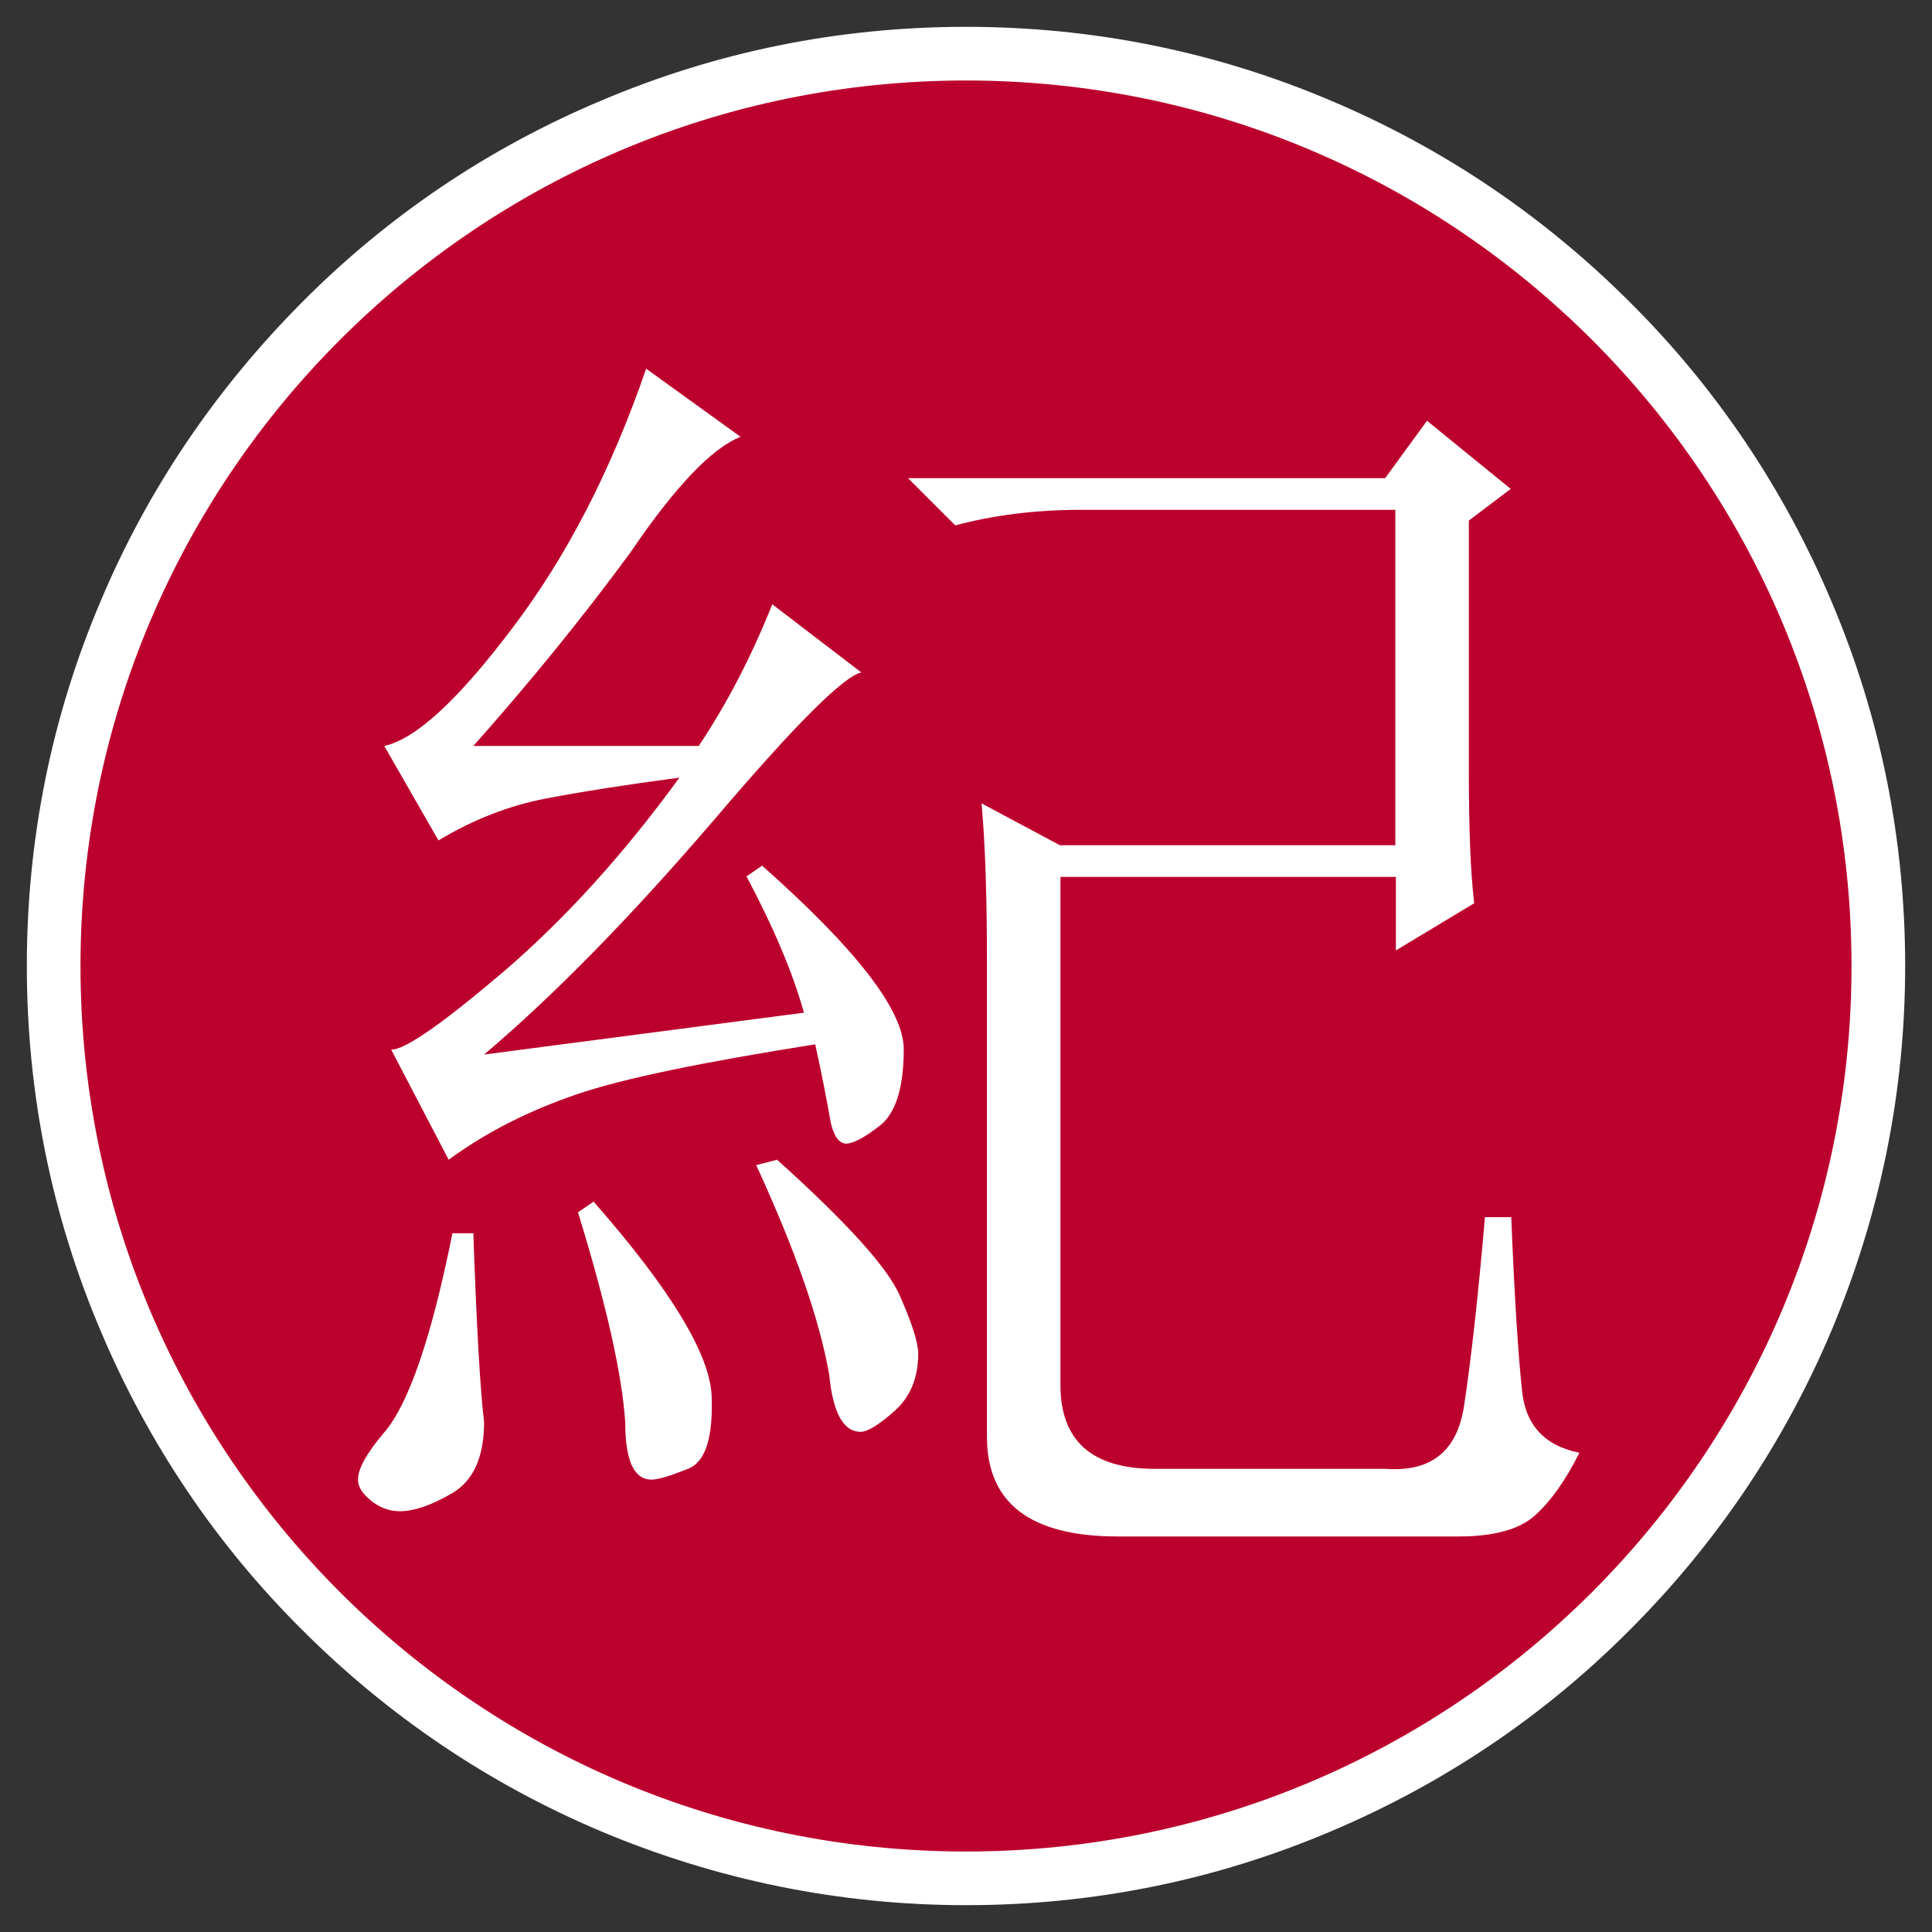 <?xml version="1.0" encoding="utf-8"?>
<!-- Generator: Adobe Illustrator 27.0.1, SVG Export Plug-In . SVG Version: 6.00 Build 0)  -->
<svg version="1.1" id="layer" xmlns="http://www.w3.org/2000/svg" xmlns:xlink="http://www.w3.org/1999/xlink" x="0px" y="0px"
	 viewBox="0 0 360 360" style="enable-background:new 0 0 360 360;" xml:space="preserve">
<rect x="0" y="0" width="360" height="360" fill="#333333" stroke="none"/>
<style type="text/css">
	.st0{fill:#BC002D;}
	.st1{fill:#FFFFFF;}
</style>
<g>
	<circle class="st0" cx="180" cy="180" r="170"/>
	<path class="st1" d="M180,15c91.1,0,165,73.9,165,165s-73.9,165-165,165S15,271.1,15,180S88.9,15,180,15 M180,5
		c-23.6,0-46.5,4.6-68.1,13.8C91,27.6,72.3,40.2,56.3,56.3S27.6,91,18.8,111.9C9.6,133.5,5,156.4,5,180s4.6,46.5,13.8,68.1
		c8.8,20.8,21.4,39.6,37.5,55.6c16.1,16.1,34.8,28.7,55.6,37.5c21.6,9.1,44.5,13.8,68.1,13.8s46.5-4.6,68.1-13.8
		c20.8-8.8,39.6-21.4,55.6-37.5c16.1-16.1,28.7-34.8,37.5-55.6c9.1-21.6,13.8-44.5,13.8-68.1s-4.6-46.5-13.8-68.1
		c-8.8-20.8-21.4-39.6-37.5-55.6c-16.1-16.1-34.8-28.7-55.6-37.5C226.5,9.6,203.6,5,180,5L180,5z"/>
</g>
<g>
	<path class="st1" d="M84.3,229.8h3.9c0.6,17.6,1.3,29.3,2,35.2c0,6.5-2,10.9-5.9,13.2c-3.9,2.3-7.2,3.4-9.8,3.4c-2,0-3.8-0.7-5.4-2
		c-1.6-1.3-2.4-2.6-2.4-3.9c0-2,1.6-4.9,4.9-8.8C76.1,261.7,80.4,249.3,84.3,229.8z M138,81.4c-5.2,2-12.1,9.1-20.5,21.5
		c-9.1,12.4-18.9,24.4-29.3,36.1h42c5.2-7.8,9.8-16.6,13.7-26.4l16.6,12.7c-3.3,0.7-12.4,9.8-27.3,27.3c-15.6,18.2-30,32.9-43,43.9
		l59.6-7.8c-2-7.2-5.5-15.6-10.7-25.4l2.9-2c17.6,15.6,26.4,27,26.4,34.2c0,7.2-1.5,11.9-4.4,14.2c-2.9,2.3-5.1,3.4-6.3,3.4
		c-1.3,0-2.3-1.3-2.9-3.9c-0.7-3.9-1.6-8.8-2.9-14.6c-20.8,3.3-35.6,6.3-44.4,9.3s-16.8,7-23.9,12.2l-10.7-20.5
		c2.6,0,9.6-4.9,21-14.6c11.4-9.8,22.3-21.8,32.7-36.1c-9.8,1.3-18.1,2.6-24.9,3.9c-6.8,1.3-13.5,3.9-20,7.8L71.6,139
		c5.9-1.3,13.8-8.6,23.9-22c10.1-13.3,18.4-29.4,24.9-48.3L138,81.4z M107.7,225.9l2.9-2c14.3,16.3,21.6,28.3,22,36.1
		c0.3,7.8-1.1,12.4-4.4,13.7c-3.3,1.3-5.5,2-6.8,2c-3.3,0-4.9-3.6-4.9-10.7C115.9,255.9,112.9,242.8,107.7,225.9z M140.9,217.1
		l3.9-1c13,11.7,20.7,20.2,22.9,25.4c2.3,5.2,3.4,8.8,3.4,10.7c0,4.6-1.5,8.1-4.4,10.7c-2.9,2.6-5.1,3.9-6.3,3.9
		c-3.3,0-5.2-3.6-5.9-10.7C152.7,245.8,148.1,232.7,140.9,217.1z M197.6,258.1c0,10.4,5.9,15.6,17.6,15.6h43
		c8.5,0.6,13.3-3.3,14.6-11.7c1.3-8.5,2.6-20.2,3.9-35.2h4.9c0.6,15,1.3,25.7,2,32.2c0.6,6.5,4.2,10.4,10.7,11.7
		c-2.6,5.2-5.4,9.1-8.3,11.7c-2.9,2.6-7.7,3.9-14.2,3.9h-63.5c-16.3,0-24.4-6.2-24.4-18.6V179c0-11.7-0.3-21.5-1-29.3l14.6,7.8h62.5
		V95h-58.6c-8.5,0-16.3,1-23.4,2.9l-8.8-8.8h88.9l7.8-10.7l15.6,12.7l-7.8,5.9v46.9c0,10.4,0.3,18.6,1,24.4l-14.6,8.8v-13.7h-62.5
		V258.1z"/>
</g>
<g>
</g>
<g>
</g>
<g>
</g>
<g>
</g>
<g>
</g>
<g>
</g>
<g>
</g>
<g>
</g>
<g>
</g>
<g>
</g>
<g>
</g>
<g>
</g>
<g>
</g>
<g>
</g>
<g>
</g>
</svg>
